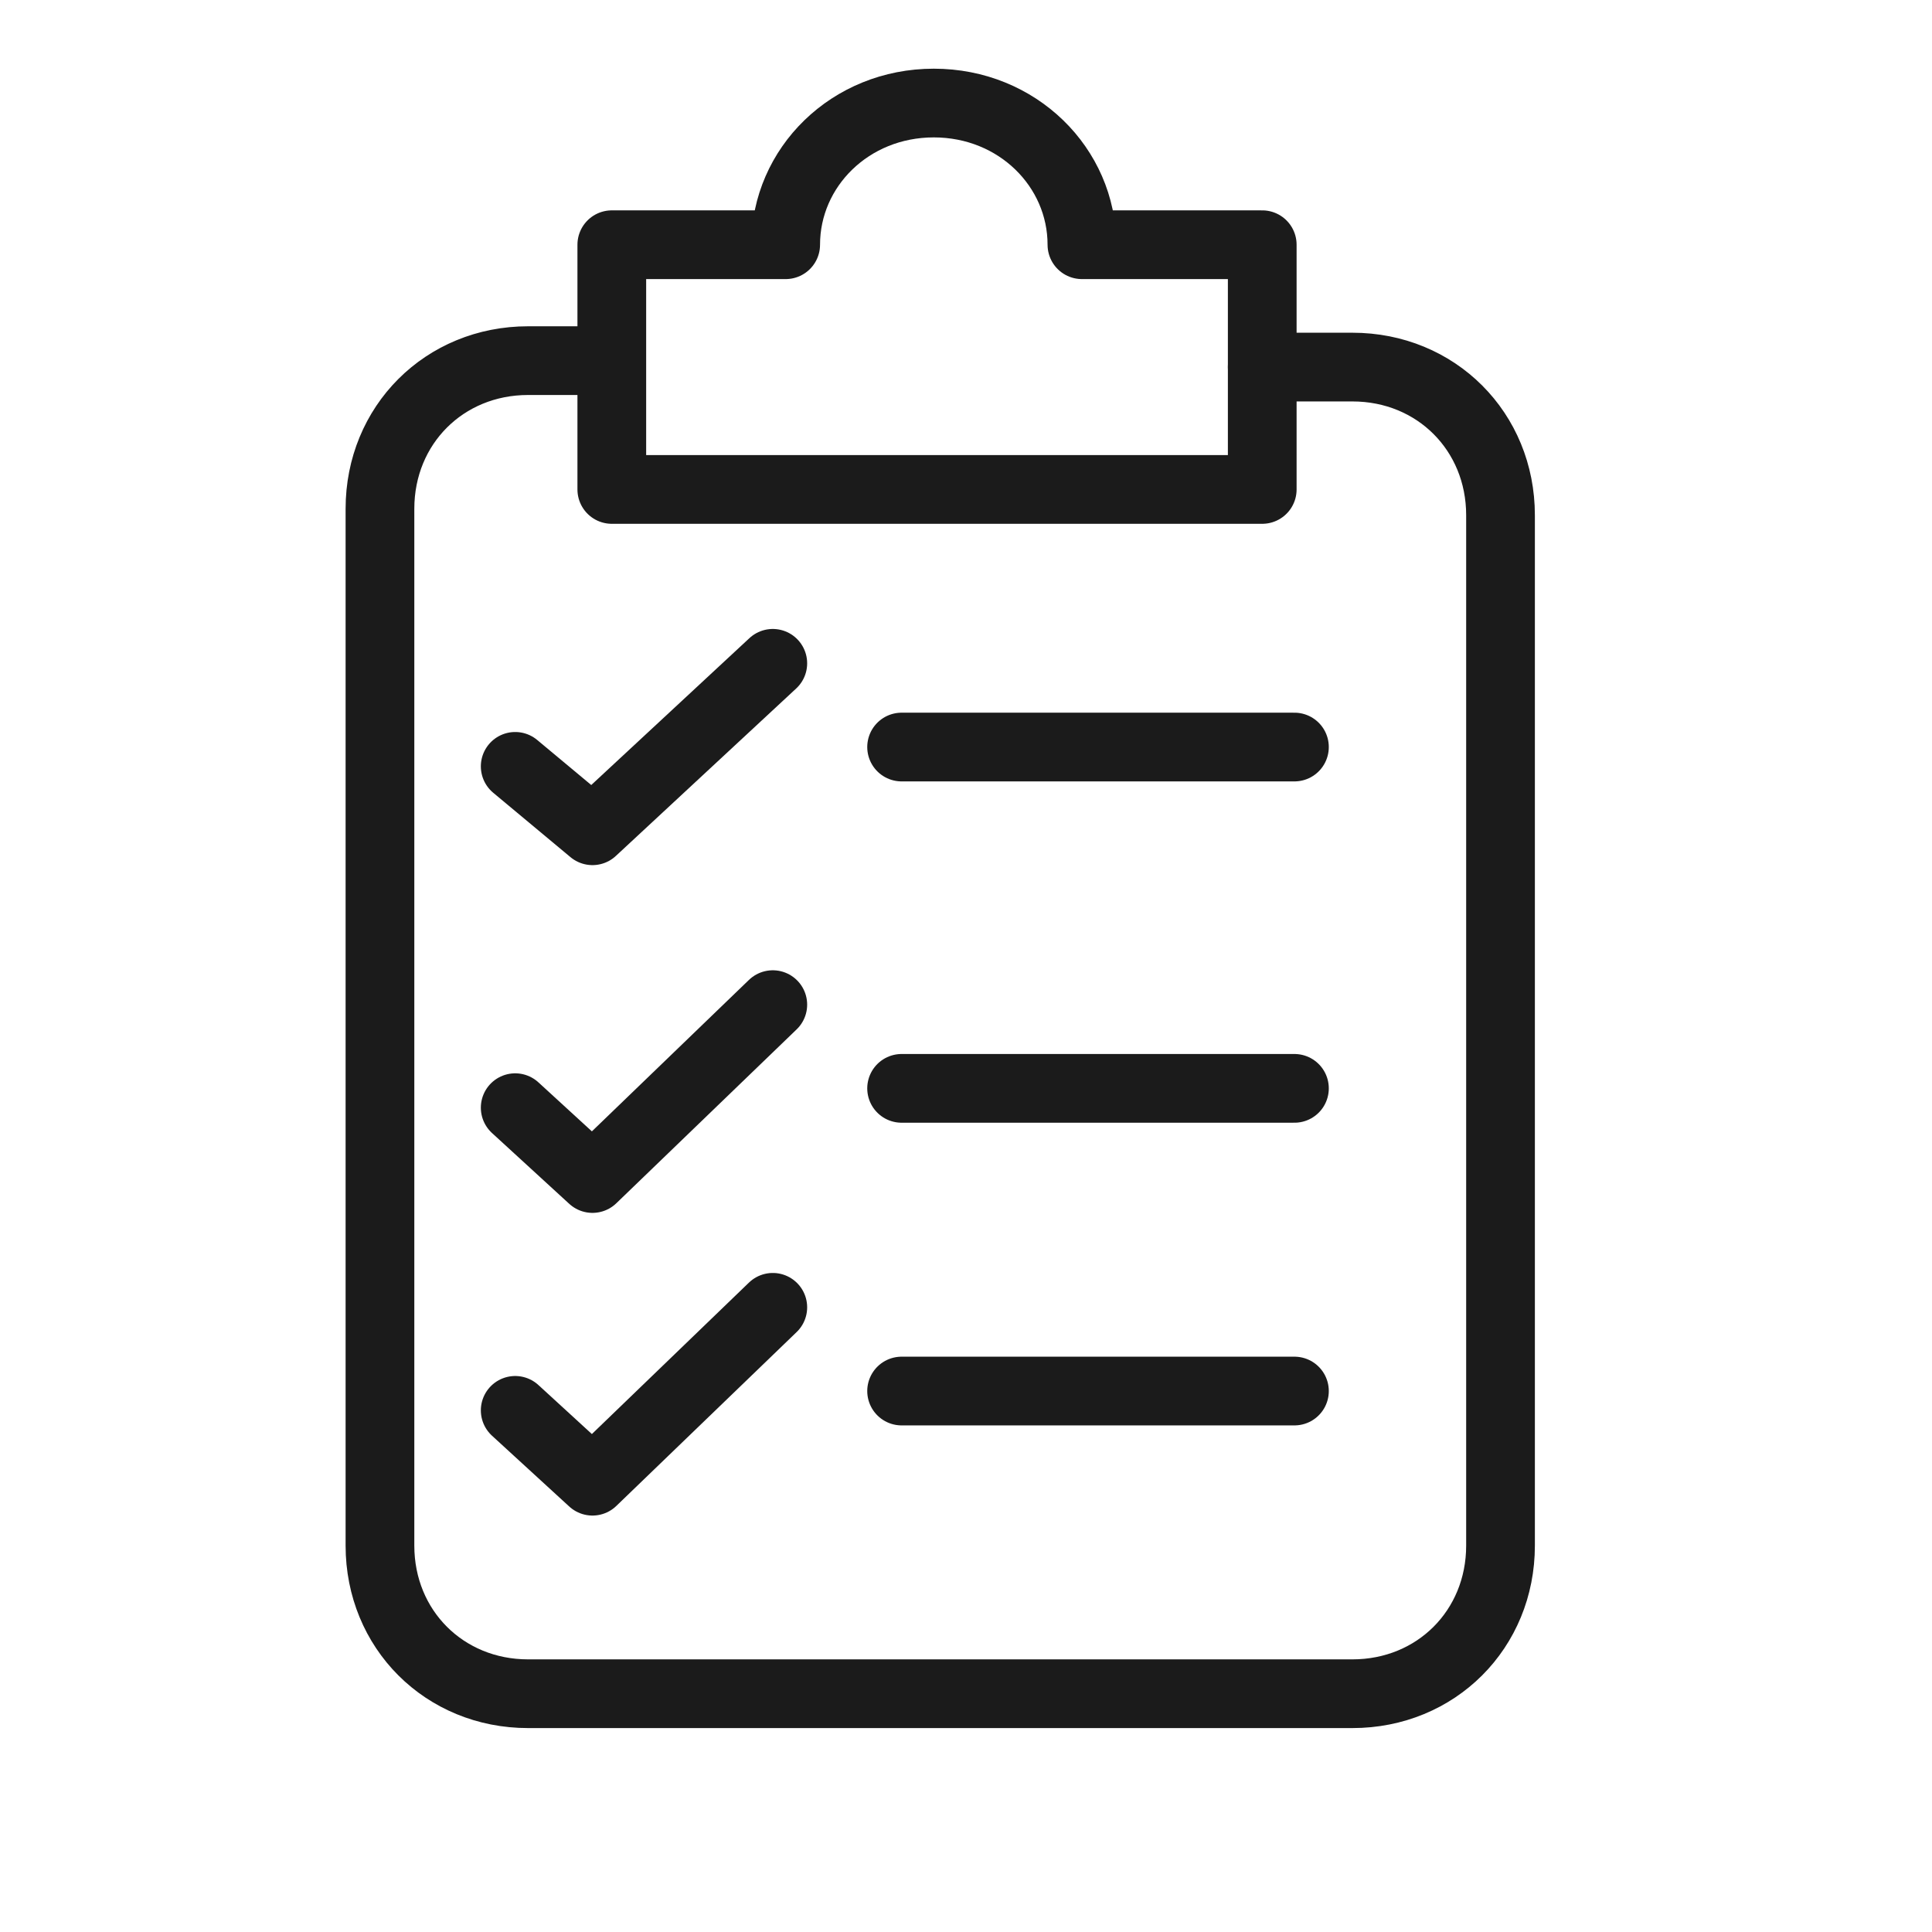 <?xml version="1.0" encoding="utf-8"?>
<!-- Generator: Adobe Illustrator 24.0.1, SVG Export Plug-In . SVG Version: 6.00 Build 0)  -->
<svg version="1.1" id="kwestionariusz" xmlns="http://www.w3.org/2000/svg" xmlns:xlink="http://www.w3.org/1999/xlink" x="0px"
	 y="0px" viewBox="0 0 30 30" style="enable-background:new 0 0 30 30;" xml:space="preserve">
<style type="text/css">
	.st0{fill:none;stroke:#1B1B1B;stroke-width:1.067;stroke-linecap:round;stroke-linejoin:round;stroke-miterlimit:10;}
</style>
<path class="st0" d="M16.8,3.8c0-1.2-1-2.2-2.3-2.2s-2.3,1-2.3,2.2H9.5v3.8h10.1V3.8H16.8z"/>
<path class="st0" d="M19.6,5.7H21c1.3,0,2.3,1,2.3,2.3v16c0,1.3-1,2.3-2.3,2.3H8.2c-1.3,0-2.3-1-2.3-2.3V7.9c0-1.3,1-2.3,2.3-2.3
	h1.1"/>
<polyline class="st0" points="8,11.9 9.2,12.9 12,10.3 "/>
<line class="st0" x1="14" y1="11.6" x2="20.1" y2="11.6"/>
<polyline class="st0" points="8,17.2 9.2,18.3 12,15.6 "/>
<line class="st0" x1="14" y1="16.9" x2="20.1" y2="16.9"/>
<polyline class="st0" points="8,21.9 9.2,23 12,20.3 "/>
<line class="st0" x1="14" y1="21.6" x2="20.1" y2="21.6"/>
</svg>
